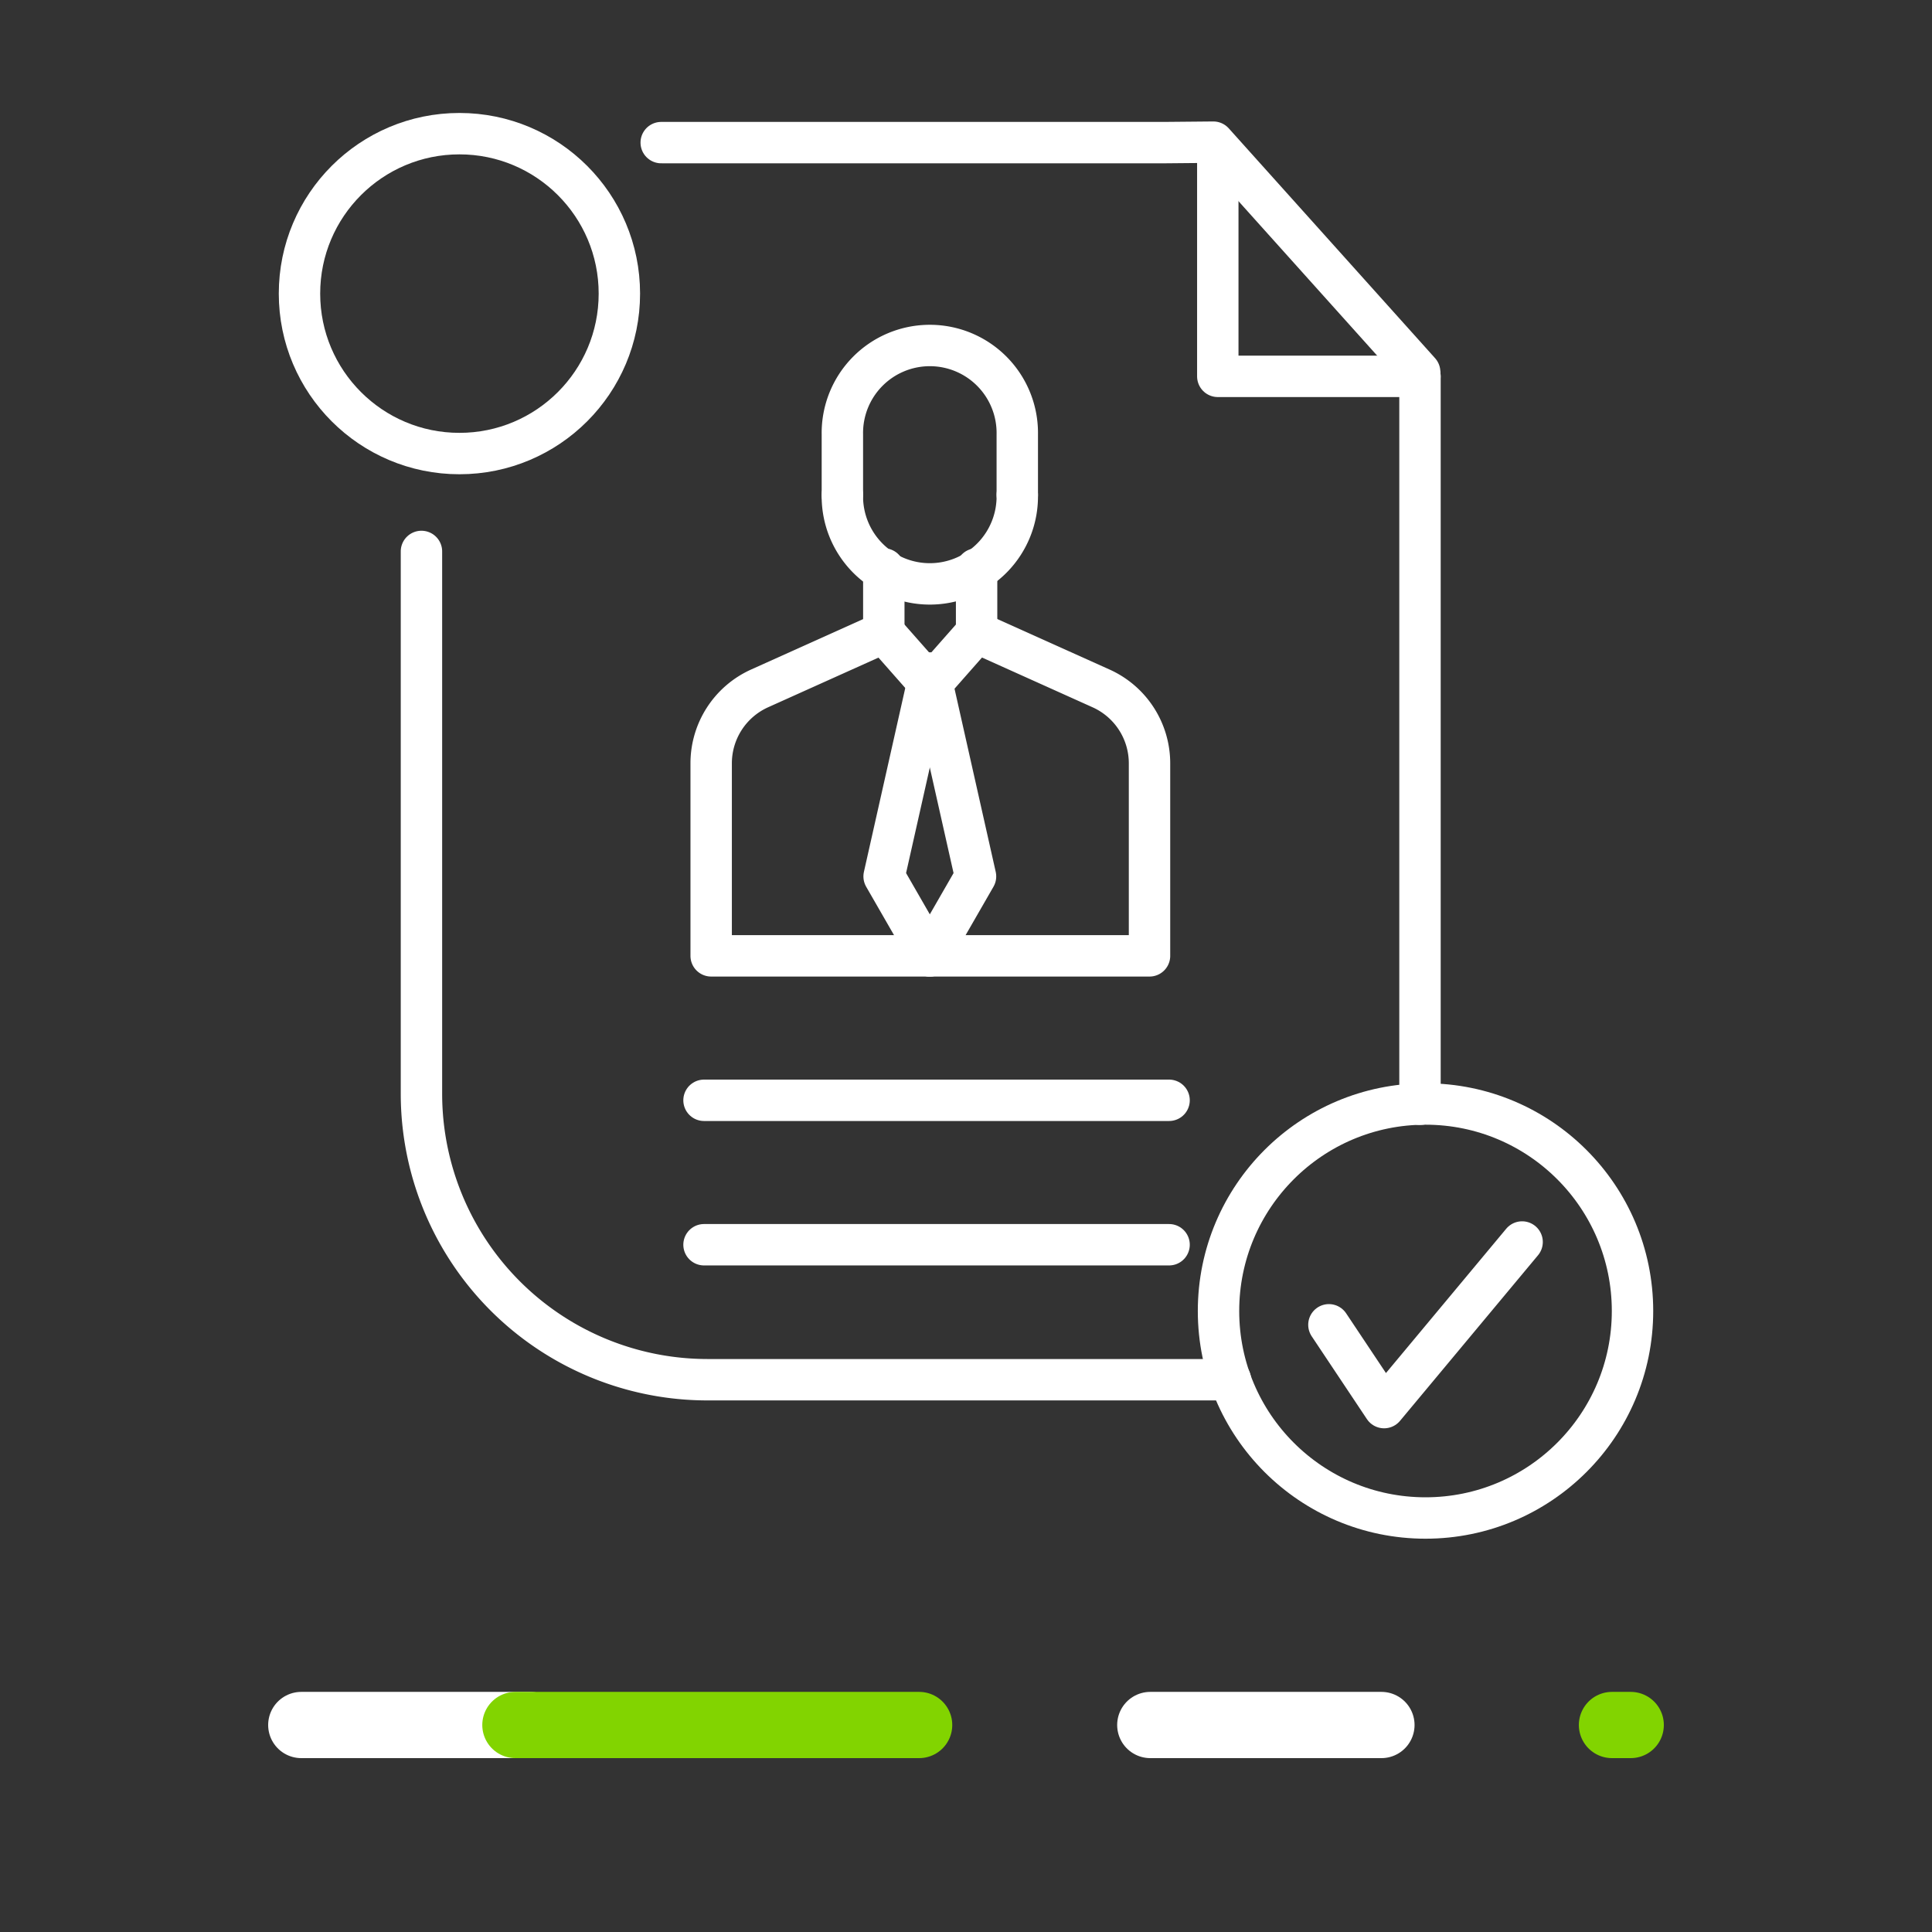 <svg xmlns="http://www.w3.org/2000/svg" width="70" height="70" viewBox="0 0 70 70">
  <rect x="0" y="0" width="70" height="70" fill="#333333" stroke="none"/>
  <g id="Grupo_24994" data-name="Grupo 24994" transform="translate(-93.83)">
    <rect id="Rectángulo_7975" data-name="Rectángulo 7975" width="70" height="70" transform="translate(93.83)" fill="none"/>
    <g id="Grupo_24991" data-name="Grupo 24991">
      <g id="Grupo_24990" data-name="Grupo 24990">
        <circle id="Ellipse_2" data-name="Ellipse 2" cx="5.795" cy="5.795" r="5.795" transform="translate(104.681 4.843)" fill="none" stroke="#fff" stroke-linecap="round" stroke-linejoin="round" stroke-width="1.5"/>
        <path id="Trazado_29906" data-name="Trazado 29906" d="M137.953,5.636v8h7.323" fill="none" stroke="#fff" stroke-linecap="round" stroke-linejoin="round" stroke-width="1.5"/>
        <line id="Línea_4218" data-name="Línea 4218" y1="26.37" transform="translate(145.279 13.64)" fill="none" stroke="#fff" stroke-linecap="round" stroke-linejoin="round" stroke-width="1.5"/>
        <path id="Trazado_29907" data-name="Trazado 29907" d="M109.1,19.98V39.63a10.364,10.364,0,0,0,10.37,10.36h18.94" fill="none" stroke="#fff" stroke-linecap="round" stroke-linejoin="round" stroke-width="1.5"/>
        <path id="Trazado_29908" data-name="Trazado 29908" d="M145.267,13.478l-7.475-8.327-1.75.016H117.787" fill="none" stroke="#fff" stroke-linecap="round" stroke-linejoin="round" stroke-width="1.5"/>
        <g id="Grupo_24989" data-name="Grupo 24989">
          <path id="Trazado_29909" data-name="Trazado 29909" d="M127.519,24.391l-1.656,7.363,1.656,2.878" fill="none" stroke="#fff" stroke-linecap="round" stroke-linejoin="round" stroke-width="1.5"/>
          <path id="Trazado_29910" data-name="Trazado 29910" d="M127.519,24.391l1.656,7.363-1.656,2.878" fill="none" stroke="#fff" stroke-linecap="round" stroke-linejoin="round" stroke-width="1.5"/>
          <line id="Línea_4219" data-name="Línea 4219" y2="2.298" transform="translate(125.852 20.614)" fill="none" stroke="#fff" stroke-linecap="round" stroke-linejoin="round" stroke-width="1.5"/>
          <line id="Línea_4220" data-name="Línea 4220" y2="2.298" transform="translate(129.214 20.614)" fill="none" stroke="#fff" stroke-linecap="round" stroke-linejoin="round" stroke-width="1.5"/>
          <path id="Trazado_29911" data-name="Trazado 29911" d="M125.852,22.917l-4.5,2.025a2.977,2.977,0,0,0-1.755,2.714v6.976h15.882V27.656a2.976,2.976,0,0,0-1.756-2.714l-4.5-2.025" fill="none" stroke="#fff" stroke-linecap="round" stroke-linejoin="round" stroke-width="1.5"/>
          <path id="Trazado_29912" data-name="Trazado 29912" d="M127.533,24.819" fill="none" stroke="#fff" stroke-linecap="round" stroke-linejoin="round" stroke-width="1.5"/>
          <line id="Línea_4221" data-name="Línea 4221" x1="1.681" y1="1.906" transform="translate(125.852 22.912)" fill="none" stroke="#fff" stroke-linecap="round" stroke-linejoin="round" stroke-width="1.5"/>
          <path id="Trazado_29913" data-name="Trazado 29913" d="M127.533,24.819" fill="none" stroke="#fff" stroke-linecap="round" stroke-linejoin="round" stroke-width="1.5"/>
          <line id="Línea_4222" data-name="Línea 4222" y1="1.906" x2="1.681" transform="translate(127.533 22.912)" fill="none" stroke="#fff" stroke-linecap="round" stroke-linejoin="round" stroke-width="1.5"/>
          <path id="Trazado_29914" data-name="Trazado 29914" d="M130.688,17.93a3.169,3.169,0,1,1-6.337,0" fill="none" stroke="#fff" stroke-linecap="round" stroke-linejoin="round" stroke-width="1.5"/>
          <path id="Trazado_29915" data-name="Trazado 29915" d="M124.351,17.93V15.743a3.169,3.169,0,1,1,6.337,0V17.93" fill="none" stroke="#fff" stroke-linecap="round" stroke-linejoin="round" stroke-width="1.5"/>
        </g>
        <line id="Línea_4223" data-name="Línea 4223" x2="16.85" transform="translate(119.338 39.866)" fill="none" stroke="#fff" stroke-linecap="round" stroke-linejoin="round" stroke-width="1.5"/>
        <line id="Línea_4224" data-name="Línea 4224" x2="16.85" transform="translate(119.338 45.099)" fill="none" stroke="#fff" stroke-linecap="round" stroke-linejoin="round" stroke-width="1.5"/>
      </g>
      <circle id="Elipse_3268" data-name="Elipse 3268" cx="7.5" cy="7.5" r="7.5" transform="translate(137.979 40)" fill="none" stroke="#fff" stroke-linecap="round" stroke-linejoin="round" stroke-width="1.5"/>
      <path id="Trazado_29916" data-name="Trazado 29916" d="M141.979,48l2,3,5-6" fill="none" stroke="#fff" stroke-linecap="round" stroke-linejoin="round" stroke-width="1.5"/>
    </g>
    <g id="Grupo_24993" data-name="Grupo 24993">
      <g id="Grupo_24992" data-name="Grupo 24992">
        <line id="Line_4" data-name="Line 4" x2="8.375" transform="translate(135.507 62.5)" fill="none" stroke="#fff" stroke-linecap="round" stroke-linejoin="round" stroke-width="2.4"/>
        <line id="Line_5" data-name="Line 5" x2="0.679" transform="translate(152.235 62.5)" fill="none" stroke="#82d400" stroke-linecap="round" stroke-linejoin="round" stroke-width="2.4"/>
        <line id="Line_6" data-name="Line 6" x2="8.298" transform="translate(104.746 62.5)" fill="none" stroke="#fff" stroke-linecap="round" stroke-linejoin="round" stroke-width="2.4"/>
        <line id="Line_7" data-name="Line 7" x2="14.628" transform="translate(112.504 62.5)" fill="none" stroke="#82d400" stroke-linecap="round" stroke-linejoin="round" stroke-width="2.4"/>
      </g>
      <rect id="Rectángulo_7976" data-name="Rectángulo 7976" width="70" height="15" transform="translate(93.83 55)" fill="none"/>
    </g>
  </g>
</svg>

